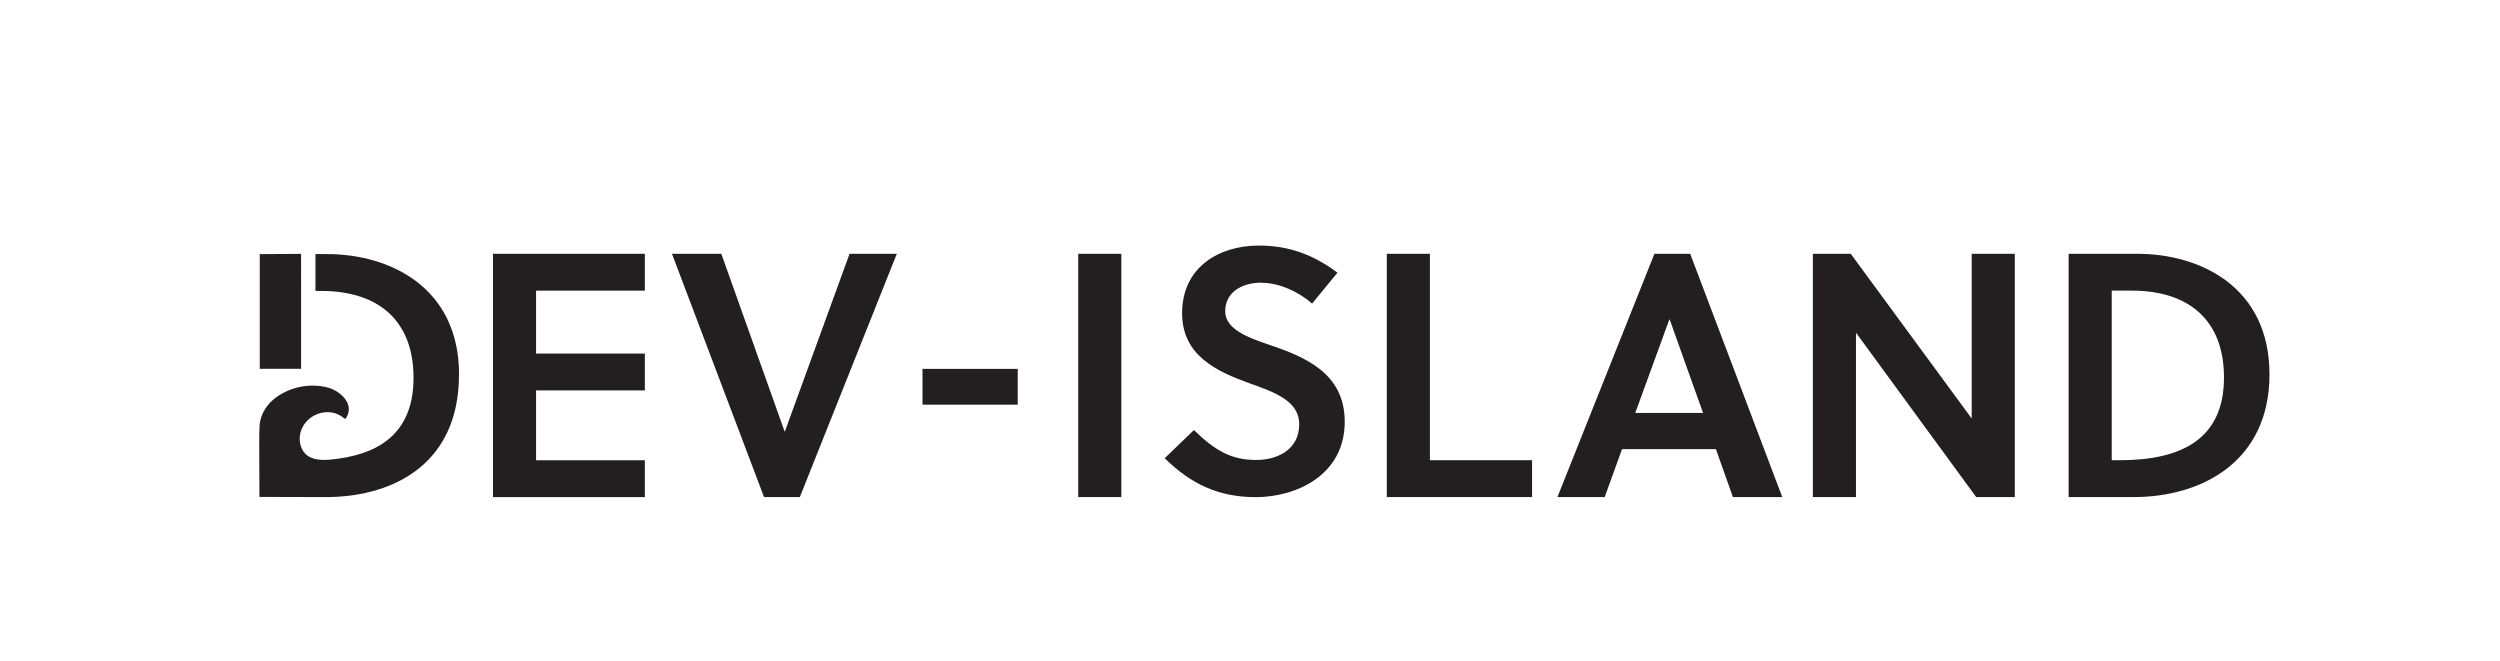 <?xml version="1.0" encoding="UTF-8"?><svg id="a" xmlns="http://www.w3.org/2000/svg" viewBox="0 0 612 161.88"><defs><style>.b{fill:#231f20;}</style></defs><g><polygon class="b" points="73.71 71.22 73.7 62.15 63.59 62.21 63.59 90.29 73.71 90.29 73.71 71.22"/><path class="b" d="m112.38,91.72c0-21.52-17.1-29.52-32.33-29.52h-2.83v9.02h1.38c14.21,0,22.63,7.4,22.63,21.27,0,12.53-7.2,18.23-18.34,19.78-2.37.33-5.49.75-7.58-.71-1.7-1.19-2.27-3.58-1.77-5.6,1.16-4.63,7.08-6.7,10.67-3.58.31.27.39.17.64-.27,1.93-3.35-1.66-6.46-4.64-7.25-4.54-1.19-9.7-.05-13.28,2.94-2.09,1.75-3.38,4.23-3.42,6.98-.05,3.4-.05.48-.05,4.21,0,6.25.06,11.26.05,12.65,0,0,17.19.07,17.17.04,16.02-.31,31.68-8.36,31.68-29.96Z"/></g><path class="b" d="m120.68,121.68v-59.55h37.18v9.02h-26.63v15.4h26.63v9.02h-26.63v17.1h26.63v9.02h-37.18Z"/><path class="b" d="m195.8,121.68h-8.76l-22.54-59.55h12.08l15.48,43.47h.09l15.82-43.47h11.57l-23.74,59.55Z"/><path class="b" d="m225.83,99.06v-8.76h23.31v8.76h-23.31Z"/><path class="b" d="m263.95,121.68v-59.55h10.55v59.55h-10.55Z"/><path class="b" d="m308.78,69.2c-4.93,0-8.85,2.47-8.85,6.98s5.87,6.55,10.63,8.17c8.76,2.98,18.63,6.89,18.63,18.89,0,13.1-11.91,18.46-21.78,18.46-9.02,0-15.82-3.15-22.29-9.53l7.15-6.89c5.19,5.02,9.1,7.32,15.23,7.32,5.27,0,10.55-2.55,10.55-8.76,0-5.7-6.04-7.83-12.25-10.04-8-2.89-16.42-6.81-16.42-17.1,0-11.31,9.02-16.59,18.8-16.59,7.4,0,13.44,2.3,19.23,6.64l-6.21,7.57c-3.06-2.72-7.83-5.1-12.42-5.1Z"/><path class="b" d="m339.49,121.68v-59.55h10.55v50.53h25.01v9.02h-35.56Z"/><path class="b" d="m405,62.13h8.76l22.54,59.55h-12.08l-4.17-11.74h-22.97l-4.25,11.74h-11.57l23.74-59.55Zm-4.68,38.96h16.59l-8.17-22.88h-.09l-8.34,22.88Z"/><path class="b" d="m483.77,121.68l-29.43-40.24v40.24h-10.55v-59.55h9.27l29.61,40.32v-40.32h10.55v59.55h-9.44Z"/><path class="b" d="m506.4,62.13h16.84c15.23,0,32.33,8,32.33,29.52s-16.84,30.03-33.18,30.03h-15.99v-59.55Zm10.55,50.53h1.96c15.14,0,25.52-5.19,25.52-20.25,0-13.87-8.42-21.27-22.63-21.27h-4.85v41.52Z"/></svg>